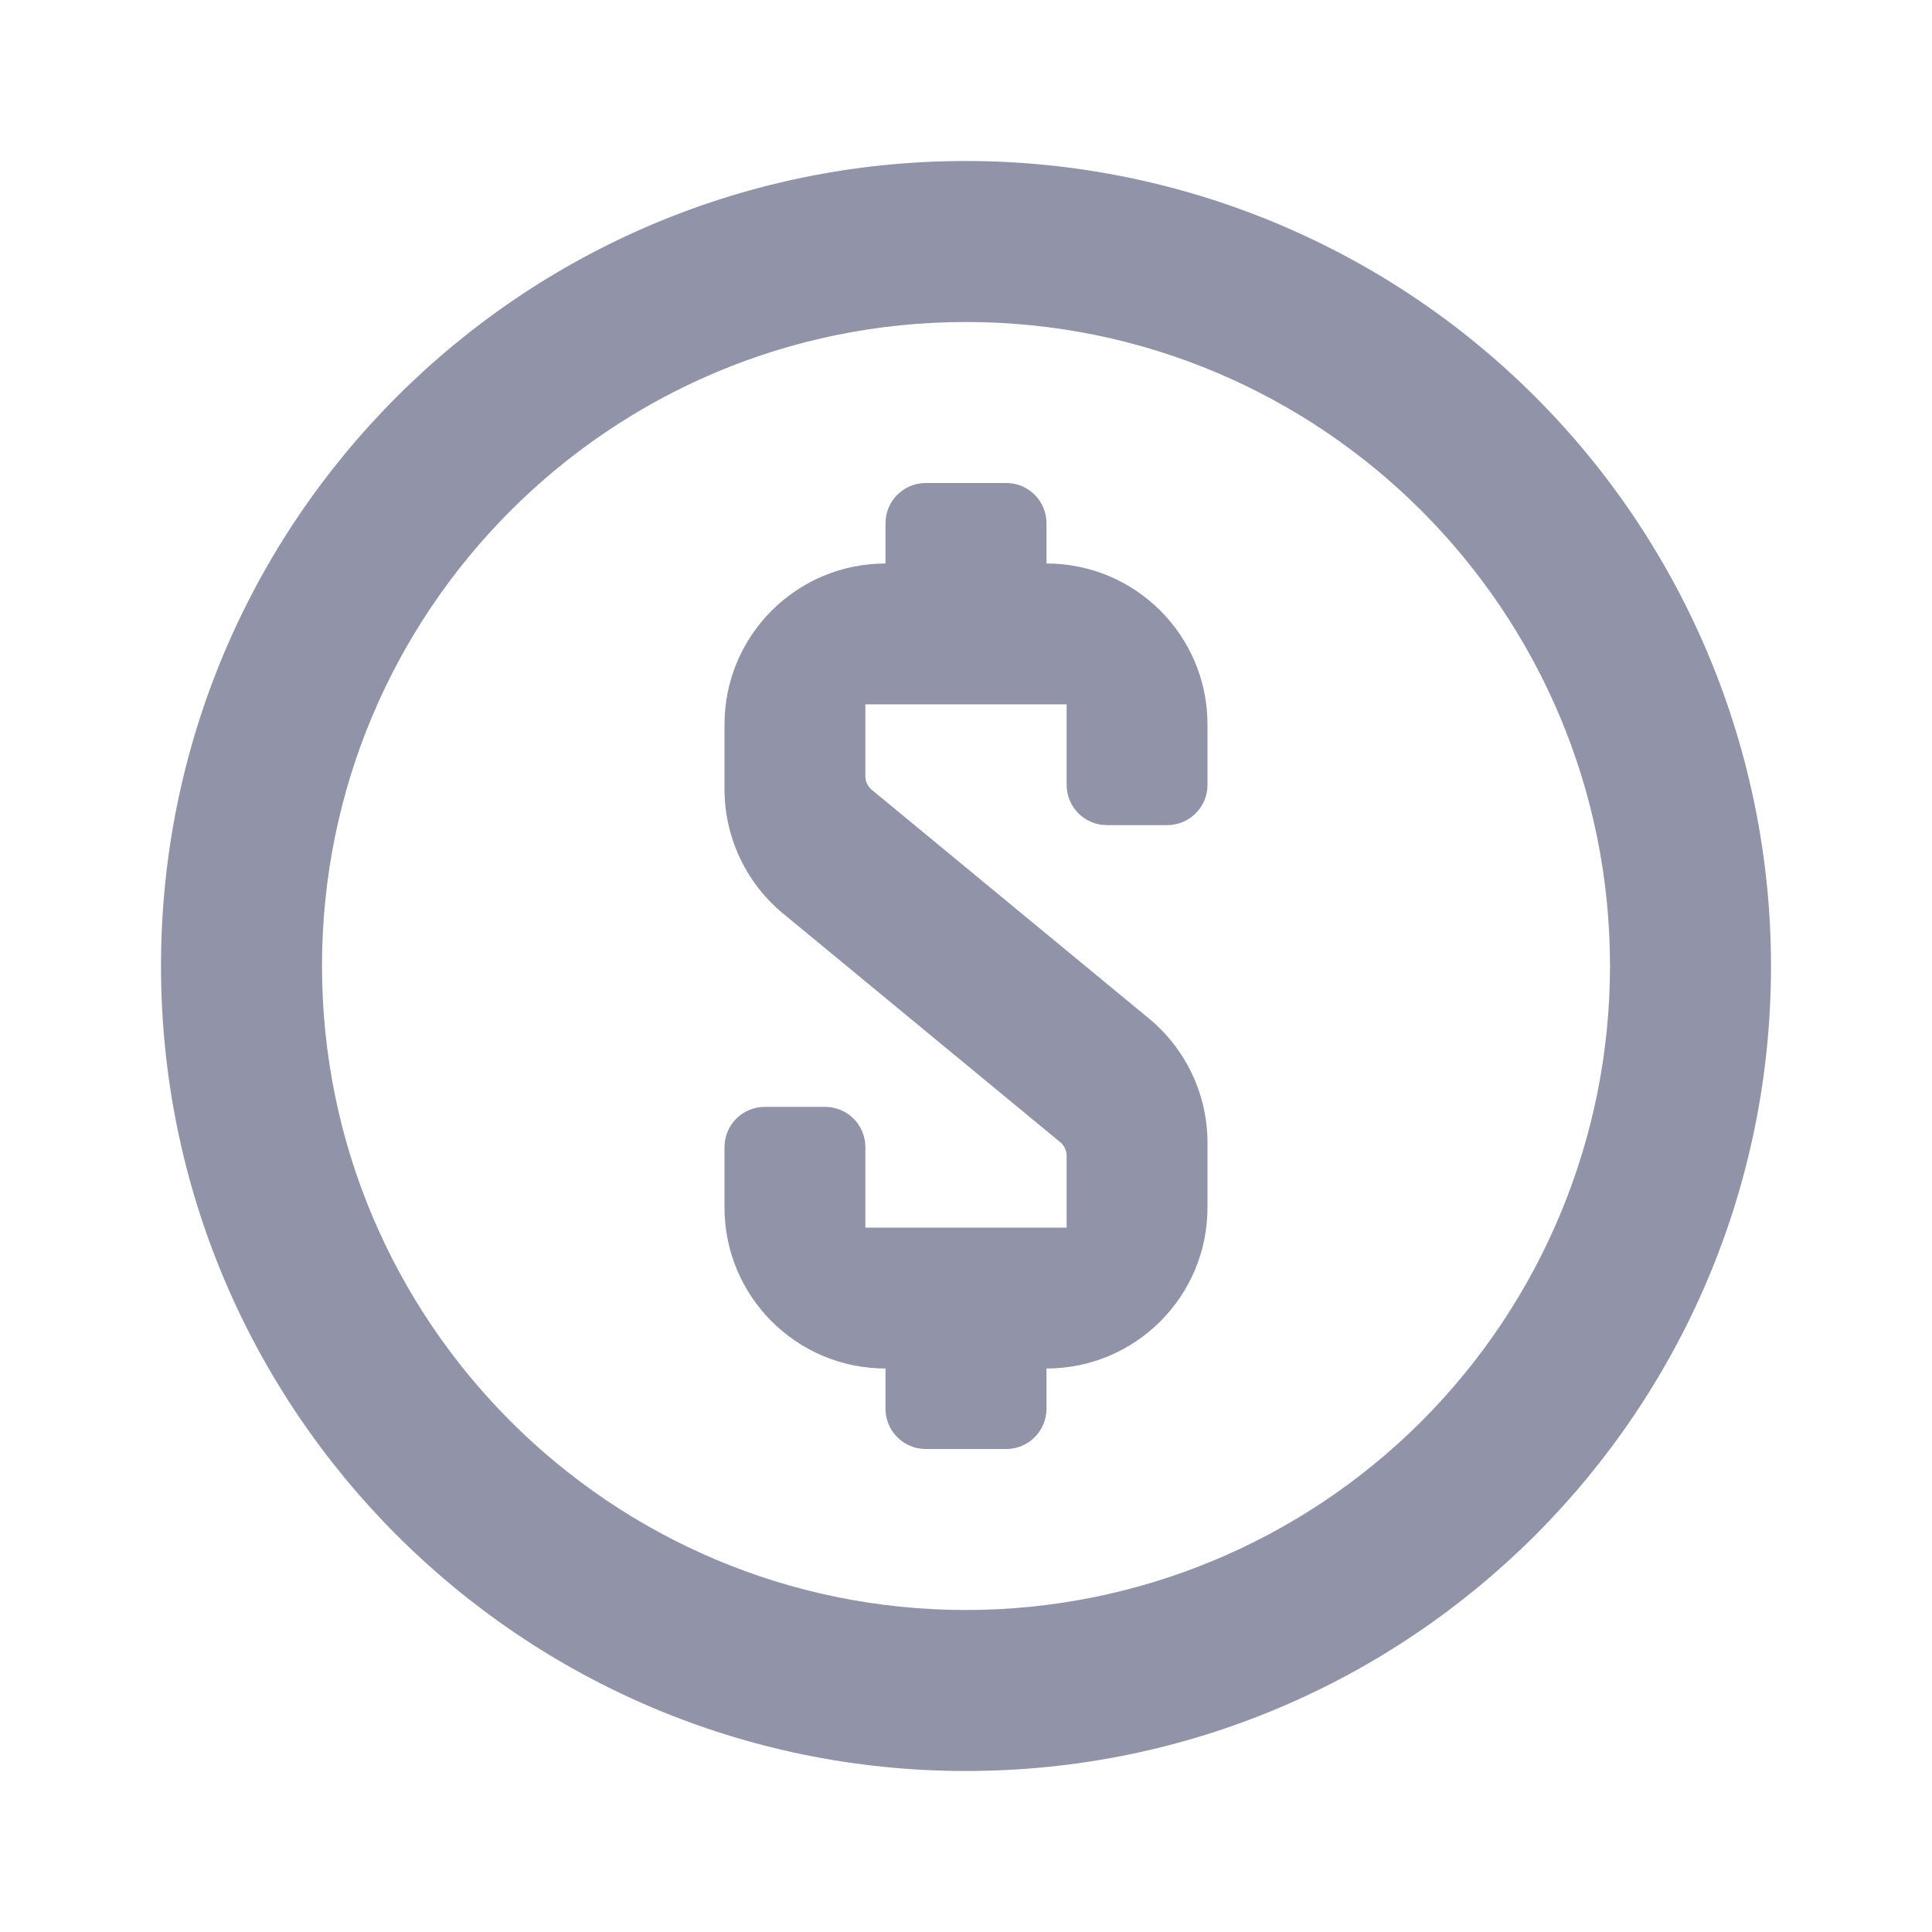 <svg width="24" height="24" viewBox="0 0 24 24" fill="none" xmlns="http://www.w3.org/2000/svg">
<g id="dollar_outlined">
<path id="Icon color" fill-rule="evenodd" clip-rule="evenodd" d="M12 2C6.477 2 2 6.477 2 12C2 17.523 6.477 22 12 22C17.523 22 22 17.523 22 12C22 9.348 20.946 6.804 19.071 4.929C17.196 3.054 14.652 2 12 2ZM12 20C7.582 20 4 16.418 4 12C4 7.582 7.582 4 12 4C16.418 4 20 7.582 20 12C20 14.122 19.157 16.157 17.657 17.657C16.157 19.157 14.122 20 12 20ZM13 6.5V7C14.105 7 15 7.895 15 9V9.75C15 10.026 14.776 10.25 14.5 10.25H13.75C13.474 10.25 13.25 10.026 13.25 9.75V8.75H10.75V9.63C10.746 9.704 10.78 9.776 10.84 9.82L14.27 12.65C14.731 13.029 14.998 13.594 15 14.19V15C15 16.105 14.105 17 13 17V17.5C13 17.776 12.776 18 12.5 18H11.5C11.224 18 11 17.776 11 17.5V17C9.895 17 9 16.105 9 15V14.25C9 13.974 9.224 13.75 9.5 13.75H10.25C10.526 13.75 10.75 13.974 10.75 14.25V15.25H13.25V14.37C13.254 14.296 13.22 14.224 13.16 14.18L9.73 11.35C9.269 10.971 9.002 10.406 9 9.81V9C9 7.895 9.895 7 11 7V6.5C11 6.224 11.224 6 11.5 6H12.5C12.776 6 13 6.224 13 6.5Z" fill="#9193A9"/>
</g>
</svg>
